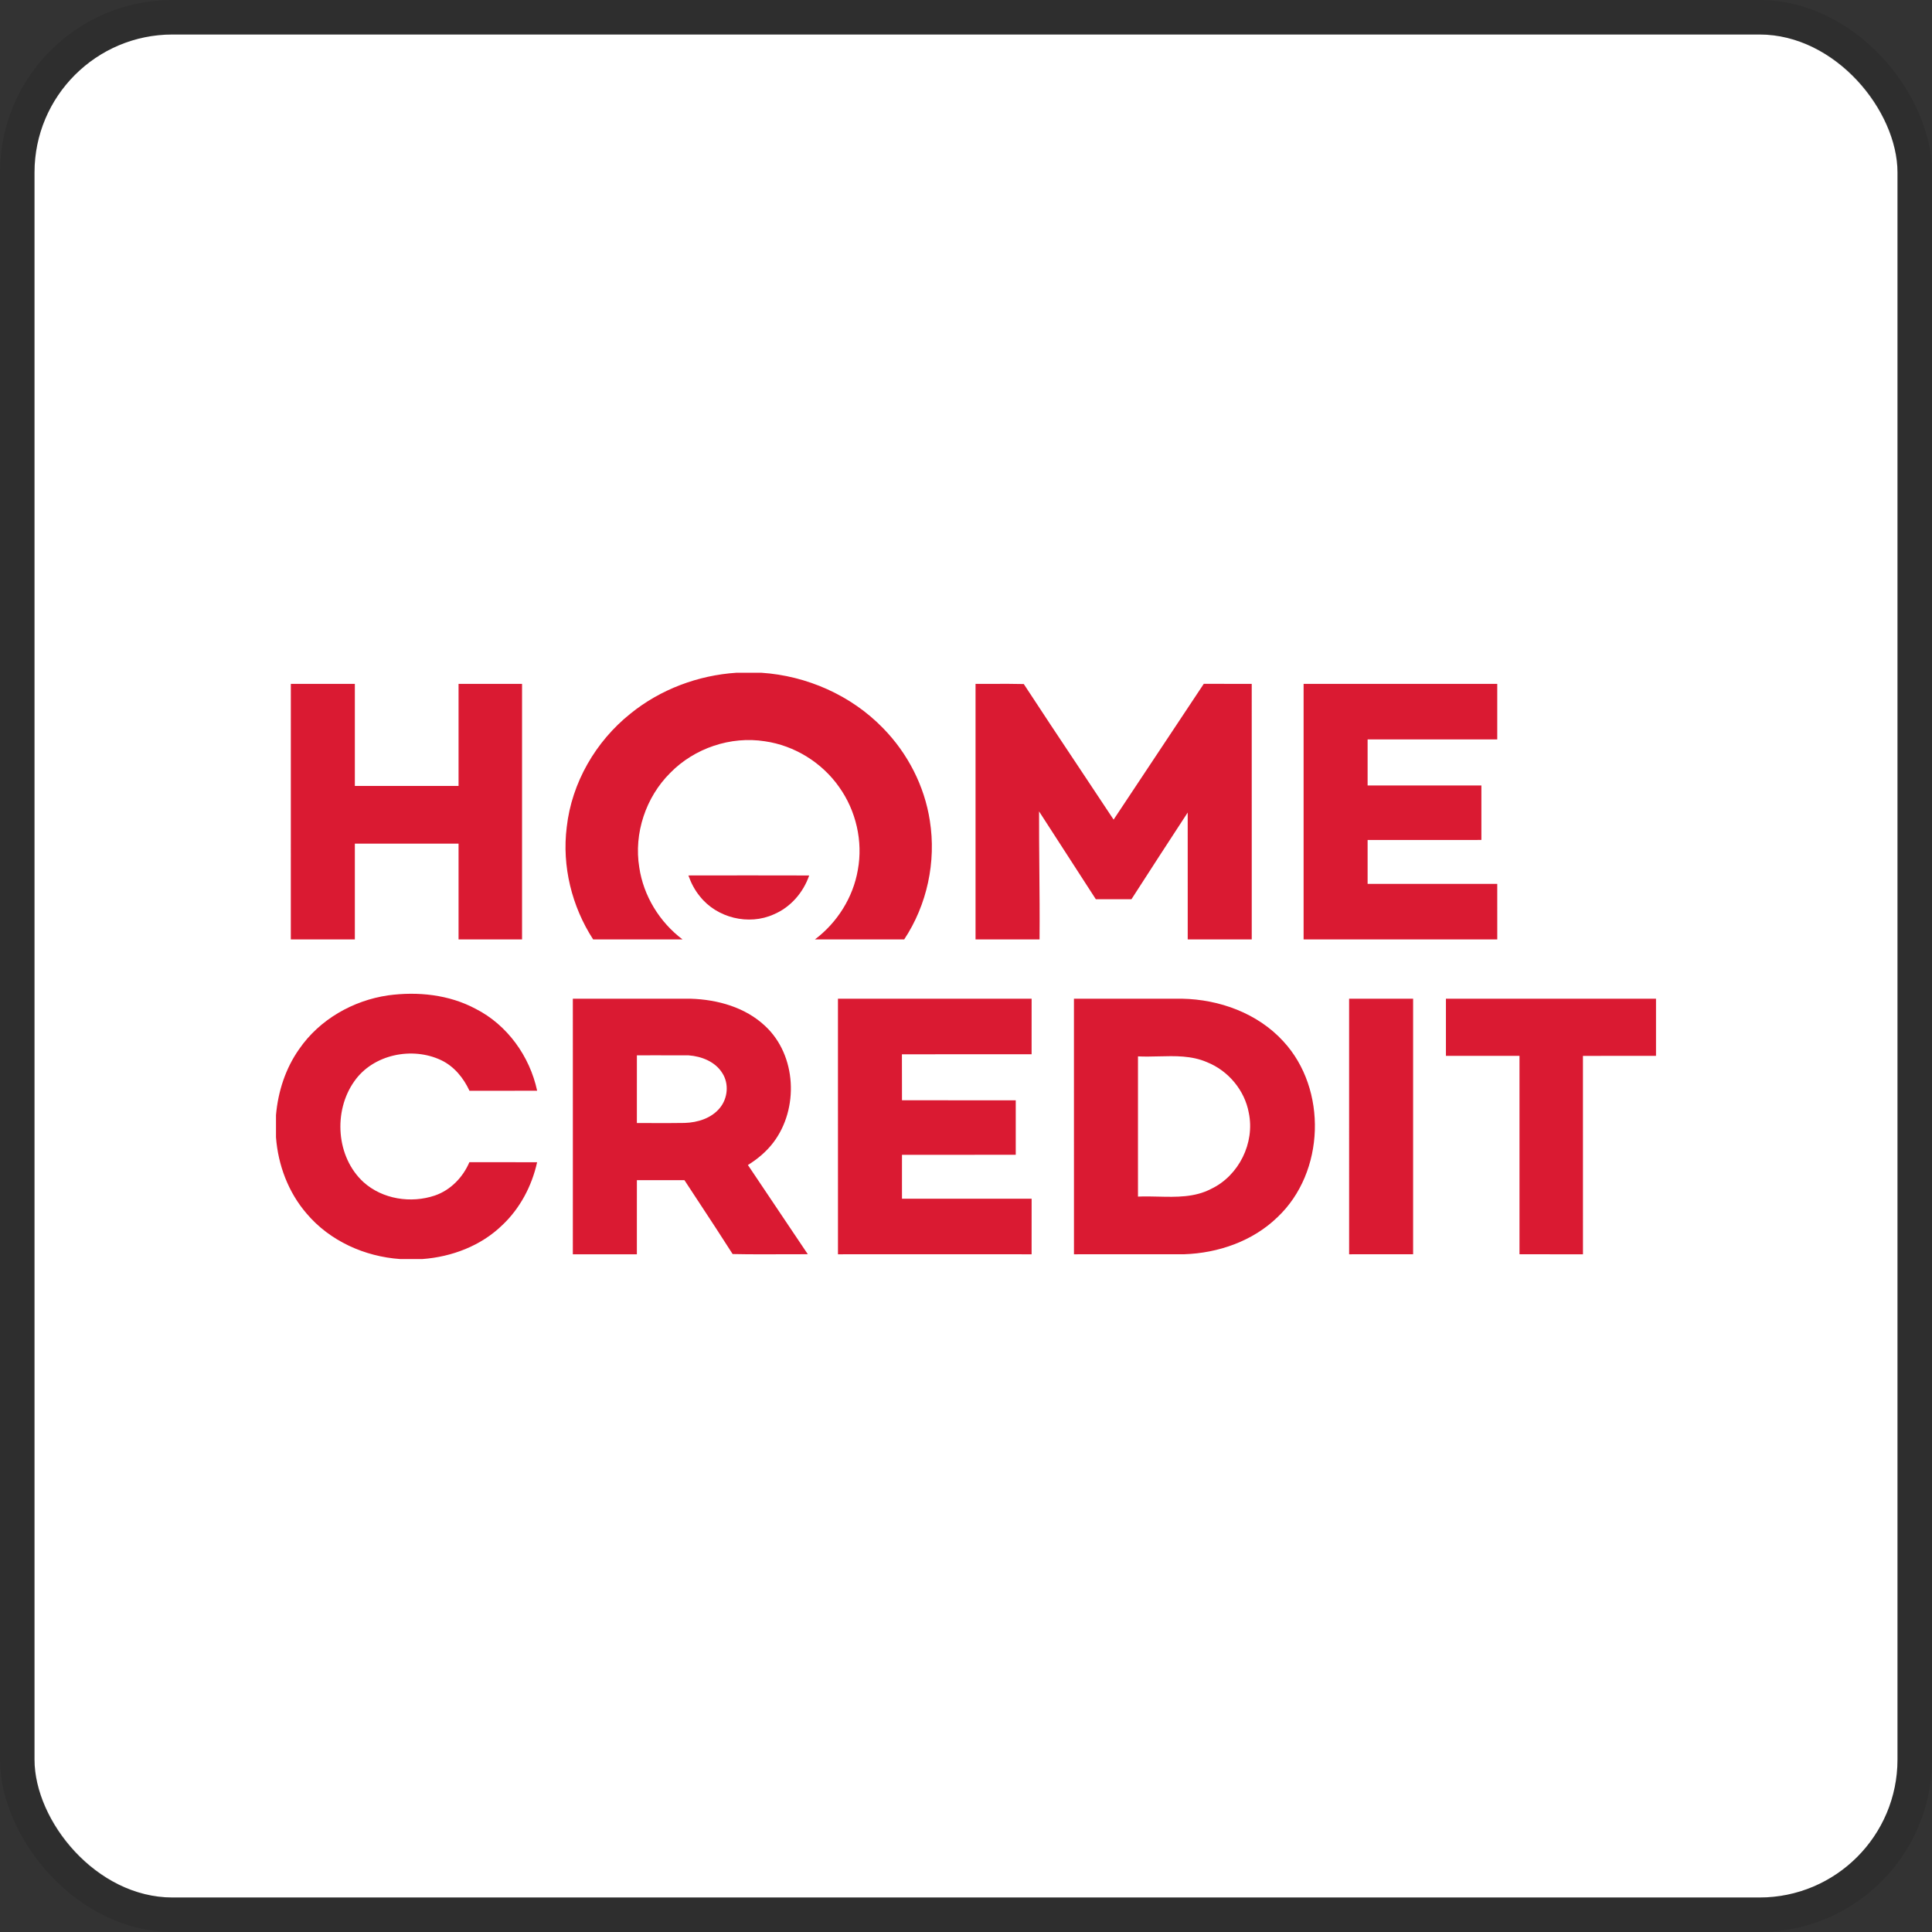 <svg width="112" height="112" viewBox="0 0 112 112" fill="none" xmlns="http://www.w3.org/2000/svg">
<rect x="0" y="0" width="112" height="112" fill="#333333" stroke="none"/>
<g clip-path="url(#clip0_647_875)">
<rect x="2" y="2" width="108" height="108" rx="8" fill="white"/>
<path fill-rule="evenodd" clip-rule="evenodd" d="M42.692 39H44.137C46.773 39.173 49.346 40.309 51.19 42.21C52.617 43.664 53.595 45.561 53.904 47.578C54.28 49.953 53.747 52.453 52.417 54.459C51.382 54.461 50.346 54.461 49.311 54.46H49.309H49.308H49.308H49.308H49.308H49.308H49.308H49.308H49.308C48.619 54.46 47.929 54.46 47.24 54.46C48.532 53.49 49.455 52.028 49.729 50.432C50.035 48.771 49.627 46.999 48.646 45.626C47.651 44.206 46.06 43.22 44.342 42.973C42.362 42.661 40.256 43.371 38.856 44.804C37.438 46.21 36.737 48.309 37.059 50.283C37.302 51.936 38.238 53.458 39.568 54.46C38.856 54.459 38.145 54.46 37.434 54.46C36.417 54.461 35.401 54.461 34.385 54.458C33.148 52.55 32.57 50.212 32.854 47.951C33.141 45.378 34.532 42.979 36.547 41.371C38.282 39.963 40.467 39.146 42.692 39ZM16.86 39.644C17.39 39.645 17.92 39.645 18.45 39.645C19.157 39.644 19.864 39.644 20.571 39.645V45.563C22.574 45.565 24.578 45.565 26.583 45.563C26.584 44.248 26.584 42.933 26.583 41.617L26.583 39.644C27.81 39.644 29.037 39.644 30.264 39.645V54.459H30.263C29.036 54.46 27.81 54.462 26.583 54.459L26.583 52.609C26.584 51.375 26.584 50.142 26.583 48.908C25.247 48.907 23.911 48.907 22.575 48.908L20.571 48.908C20.57 49.833 20.57 50.757 20.571 51.682V51.684V51.685C20.571 52.61 20.571 53.534 20.571 54.459C19.643 54.461 18.715 54.461 17.787 54.46L16.859 54.46L16.859 50.756C16.859 47.052 16.858 43.348 16.86 39.644ZM57.589 39.644C57.243 39.645 56.898 39.646 56.553 39.644V54.46L57.48 54.46H57.481C58.409 54.46 59.337 54.461 60.264 54.459C60.276 53.096 60.264 51.734 60.252 50.371C60.242 49.26 60.233 48.149 60.236 47.038C60.76 47.852 61.286 48.664 61.812 49.477L61.812 49.477L61.812 49.477L61.812 49.477L61.812 49.477L61.812 49.477L61.813 49.478L61.813 49.478L61.813 49.479L61.816 49.483C62.386 50.364 62.957 51.246 63.526 52.129H65.592C66.673 50.45 67.759 48.774 68.852 47.103C68.854 48.573 68.854 50.043 68.853 51.512V51.518V51.518V51.519V51.519V51.519V51.519V51.519V51.519V51.519C68.853 52.499 68.853 53.479 68.853 54.459C69.781 54.461 70.709 54.46 71.636 54.46H71.637L72.565 54.46L72.565 50.753C72.565 47.05 72.565 43.347 72.564 39.644L71.869 39.644C71.174 39.644 70.479 39.645 69.784 39.643C68.914 40.955 68.042 42.267 67.171 43.578C66.299 44.89 65.428 46.202 64.557 47.514C63.886 46.498 63.211 45.485 62.537 44.472L62.536 44.471L62.536 44.471L62.536 44.471C61.469 42.869 60.402 41.267 59.35 39.655C58.763 39.64 58.176 39.642 57.589 39.644ZM75.571 39.644L79.313 39.645H79.313H79.314H79.314H79.314H79.314H79.314H79.314C81.809 39.645 84.303 39.645 86.797 39.644C86.798 40.718 86.799 41.791 86.797 42.865H86.795C84.291 42.865 81.786 42.865 79.282 42.866L79.282 43.755C79.282 44.348 79.282 44.941 79.282 45.534C80.225 45.534 81.167 45.534 82.109 45.534C83.366 45.534 84.622 45.534 85.878 45.535C85.877 46.058 85.877 46.58 85.878 47.103V47.116C85.878 47.642 85.878 48.167 85.878 48.693C84.935 48.694 83.993 48.694 83.051 48.694C81.795 48.693 80.539 48.693 79.282 48.695L79.282 49.542C79.282 50.108 79.282 50.673 79.282 51.239C80.953 51.24 82.623 51.24 84.292 51.24L86.797 51.239C86.798 52.313 86.798 53.387 86.798 54.46H75.571L75.571 49.522V49.487C75.57 46.206 75.57 42.925 75.571 39.644ZM46.909 50.752C44.576 50.745 42.241 50.747 39.907 50.751C40.06 51.185 40.275 51.6 40.569 51.957C41.555 53.215 43.408 53.666 44.862 53.004C45.83 52.595 46.569 51.74 46.909 50.752ZM22.498 57.702C24.212 57.47 26.027 57.655 27.569 58.48C29.405 59.41 30.71 61.231 31.139 63.231C30.453 63.234 29.769 63.233 29.084 63.233C28.461 63.233 27.839 63.232 27.216 63.234C26.874 62.491 26.324 61.815 25.573 61.459C23.89 60.661 21.628 61.124 20.541 62.681C19.31 64.412 19.483 67.072 21.072 68.529C22.172 69.52 23.821 69.774 25.205 69.307C26.119 68.996 26.837 68.251 27.211 67.373C27.865 67.375 28.519 67.374 29.172 67.374H29.174C29.828 67.374 30.483 67.374 31.137 67.376C30.834 68.751 30.147 70.053 29.118 71.022C27.885 72.223 26.188 72.864 24.487 72.988H23.198C21.145 72.847 19.118 71.94 17.779 70.356C16.717 69.129 16.119 67.54 16 65.93V64.641C16.118 63.282 16.55 61.939 17.341 60.82C18.517 59.107 20.458 58 22.498 57.702ZM40.048 57.897H40.049L40.05 57.897C41.597 57.946 43.208 58.393 44.356 59.478C46.188 61.177 46.319 64.28 44.829 66.236C44.429 66.762 43.916 67.191 43.357 67.537C43.951 68.427 44.548 69.315 45.146 70.202L45.146 70.203C45.708 71.037 46.27 71.871 46.829 72.708C46.386 72.708 45.943 72.709 45.499 72.711C44.49 72.715 43.48 72.719 42.471 72.698C41.819 71.674 41.152 70.66 40.485 69.645L40.485 69.645L40.485 69.645L40.485 69.645L40.485 69.644L40.484 69.644C40.215 69.235 39.946 68.826 39.678 68.416C39.153 68.417 38.628 68.417 38.103 68.417H38.099C37.707 68.417 37.314 68.417 36.921 68.417C36.92 69.235 36.92 70.053 36.92 70.871V70.871V70.871V70.871V70.871V70.871C36.92 71.484 36.921 72.098 36.92 72.712H33.208L33.209 67.773V67.773V67.773V67.772V67.772V67.772C33.209 64.48 33.209 61.188 33.208 57.897C35.487 57.895 37.764 57.896 40.043 57.897H40.044H40.045H40.047H40.048ZM36.921 61.178C36.92 62.487 36.92 63.795 36.92 65.104C37.28 65.102 37.64 65.103 38 65.105H38H38H38H38H38.001C38.564 65.106 39.127 65.108 39.689 65.098C40.443 65.074 41.24 64.831 41.732 64.227C42.191 63.67 42.271 62.822 41.875 62.211C41.467 61.546 40.668 61.233 39.919 61.18C39.311 61.175 38.702 61.176 38.094 61.177H38.094H38.094H38.094H38.094H38.094C37.703 61.178 37.312 61.179 36.921 61.178ZM48.577 57.896H59.804C59.804 58.969 59.804 60.043 59.803 61.117C58.802 61.117 57.801 61.117 56.8 61.116H56.8H56.8H56.796C55.292 61.115 53.788 61.115 52.285 61.119C52.289 61.662 52.289 62.205 52.288 62.747V62.75C52.288 63.095 52.288 63.44 52.289 63.784C53.544 63.785 54.798 63.785 56.053 63.785H56.058C57 63.785 57.942 63.785 58.884 63.785V66.944C57.628 66.945 56.372 66.945 55.116 66.945H55.116H55.116H55.116C54.173 66.944 53.231 66.944 52.289 66.945C52.288 67.509 52.288 68.073 52.288 68.636V68.642L52.289 69.49C53.721 69.491 55.152 69.491 56.584 69.491C57.657 69.49 58.73 69.49 59.804 69.491L59.804 70.297C59.804 71.102 59.805 71.907 59.803 72.712C57.317 72.711 54.831 72.711 52.345 72.711H52.319L48.578 72.712C48.576 69.007 48.577 65.302 48.577 61.597L48.577 57.896ZM62.258 57.896H68.517C70.687 57.935 72.909 58.739 74.393 60.364C76.963 63.137 76.812 67.963 74.059 70.559C72.627 71.953 70.621 72.645 68.646 72.71C67.432 72.712 66.218 72.712 65.005 72.711H64.996C64.084 72.711 63.171 72.711 62.259 72.712C62.257 69.008 62.258 65.304 62.258 61.6L62.258 57.896ZM65.969 66.657V66.658L65.97 69.368C66.355 69.35 66.748 69.359 67.142 69.369C68.195 69.394 69.257 69.42 70.211 68.921C71.82 68.156 72.757 66.254 72.394 64.512C72.156 63.204 71.205 62.071 69.976 61.578C69.083 61.189 68.12 61.214 67.162 61.239C66.762 61.249 66.363 61.259 65.97 61.239C65.969 63.045 65.969 64.851 65.969 66.657V66.657V66.657ZM78.209 57.896L79.136 57.896C80.064 57.895 80.992 57.895 81.92 57.897V72.71C81.302 72.711 80.684 72.711 80.065 72.711C79.447 72.711 78.828 72.711 78.21 72.712C78.208 69.007 78.208 65.302 78.209 61.597L78.209 57.896ZM92.956 57.896C89.912 57.895 86.867 57.895 83.822 57.897V61.208C84.533 61.209 85.243 61.209 85.954 61.209C86.665 61.208 87.376 61.208 88.086 61.21C88.085 63.765 88.085 66.321 88.086 68.877C88.086 70.155 88.086 71.433 88.086 72.71C88.699 72.712 89.312 72.712 89.925 72.712C90.538 72.712 91.152 72.711 91.766 72.713C91.766 72.165 91.766 71.617 91.766 71.07C91.768 67.783 91.769 64.497 91.765 61.211C92.663 61.208 93.561 61.208 94.46 61.209C94.973 61.209 95.487 61.209 96 61.209V57.896C94.986 57.896 93.971 57.896 92.956 57.896Z" fill="#DA1A32"/>
</g>
<rect x="1" y="1" width="110" height="110" rx="9" stroke="black" stroke-opacity="0.1" stroke-width="2"/>
<defs>
<clipPath id="clip0_647_875">
<rect x="2" y="2" width="108" height="108" rx="8" fill="white"/>
</clipPath>
</defs>
</svg>
